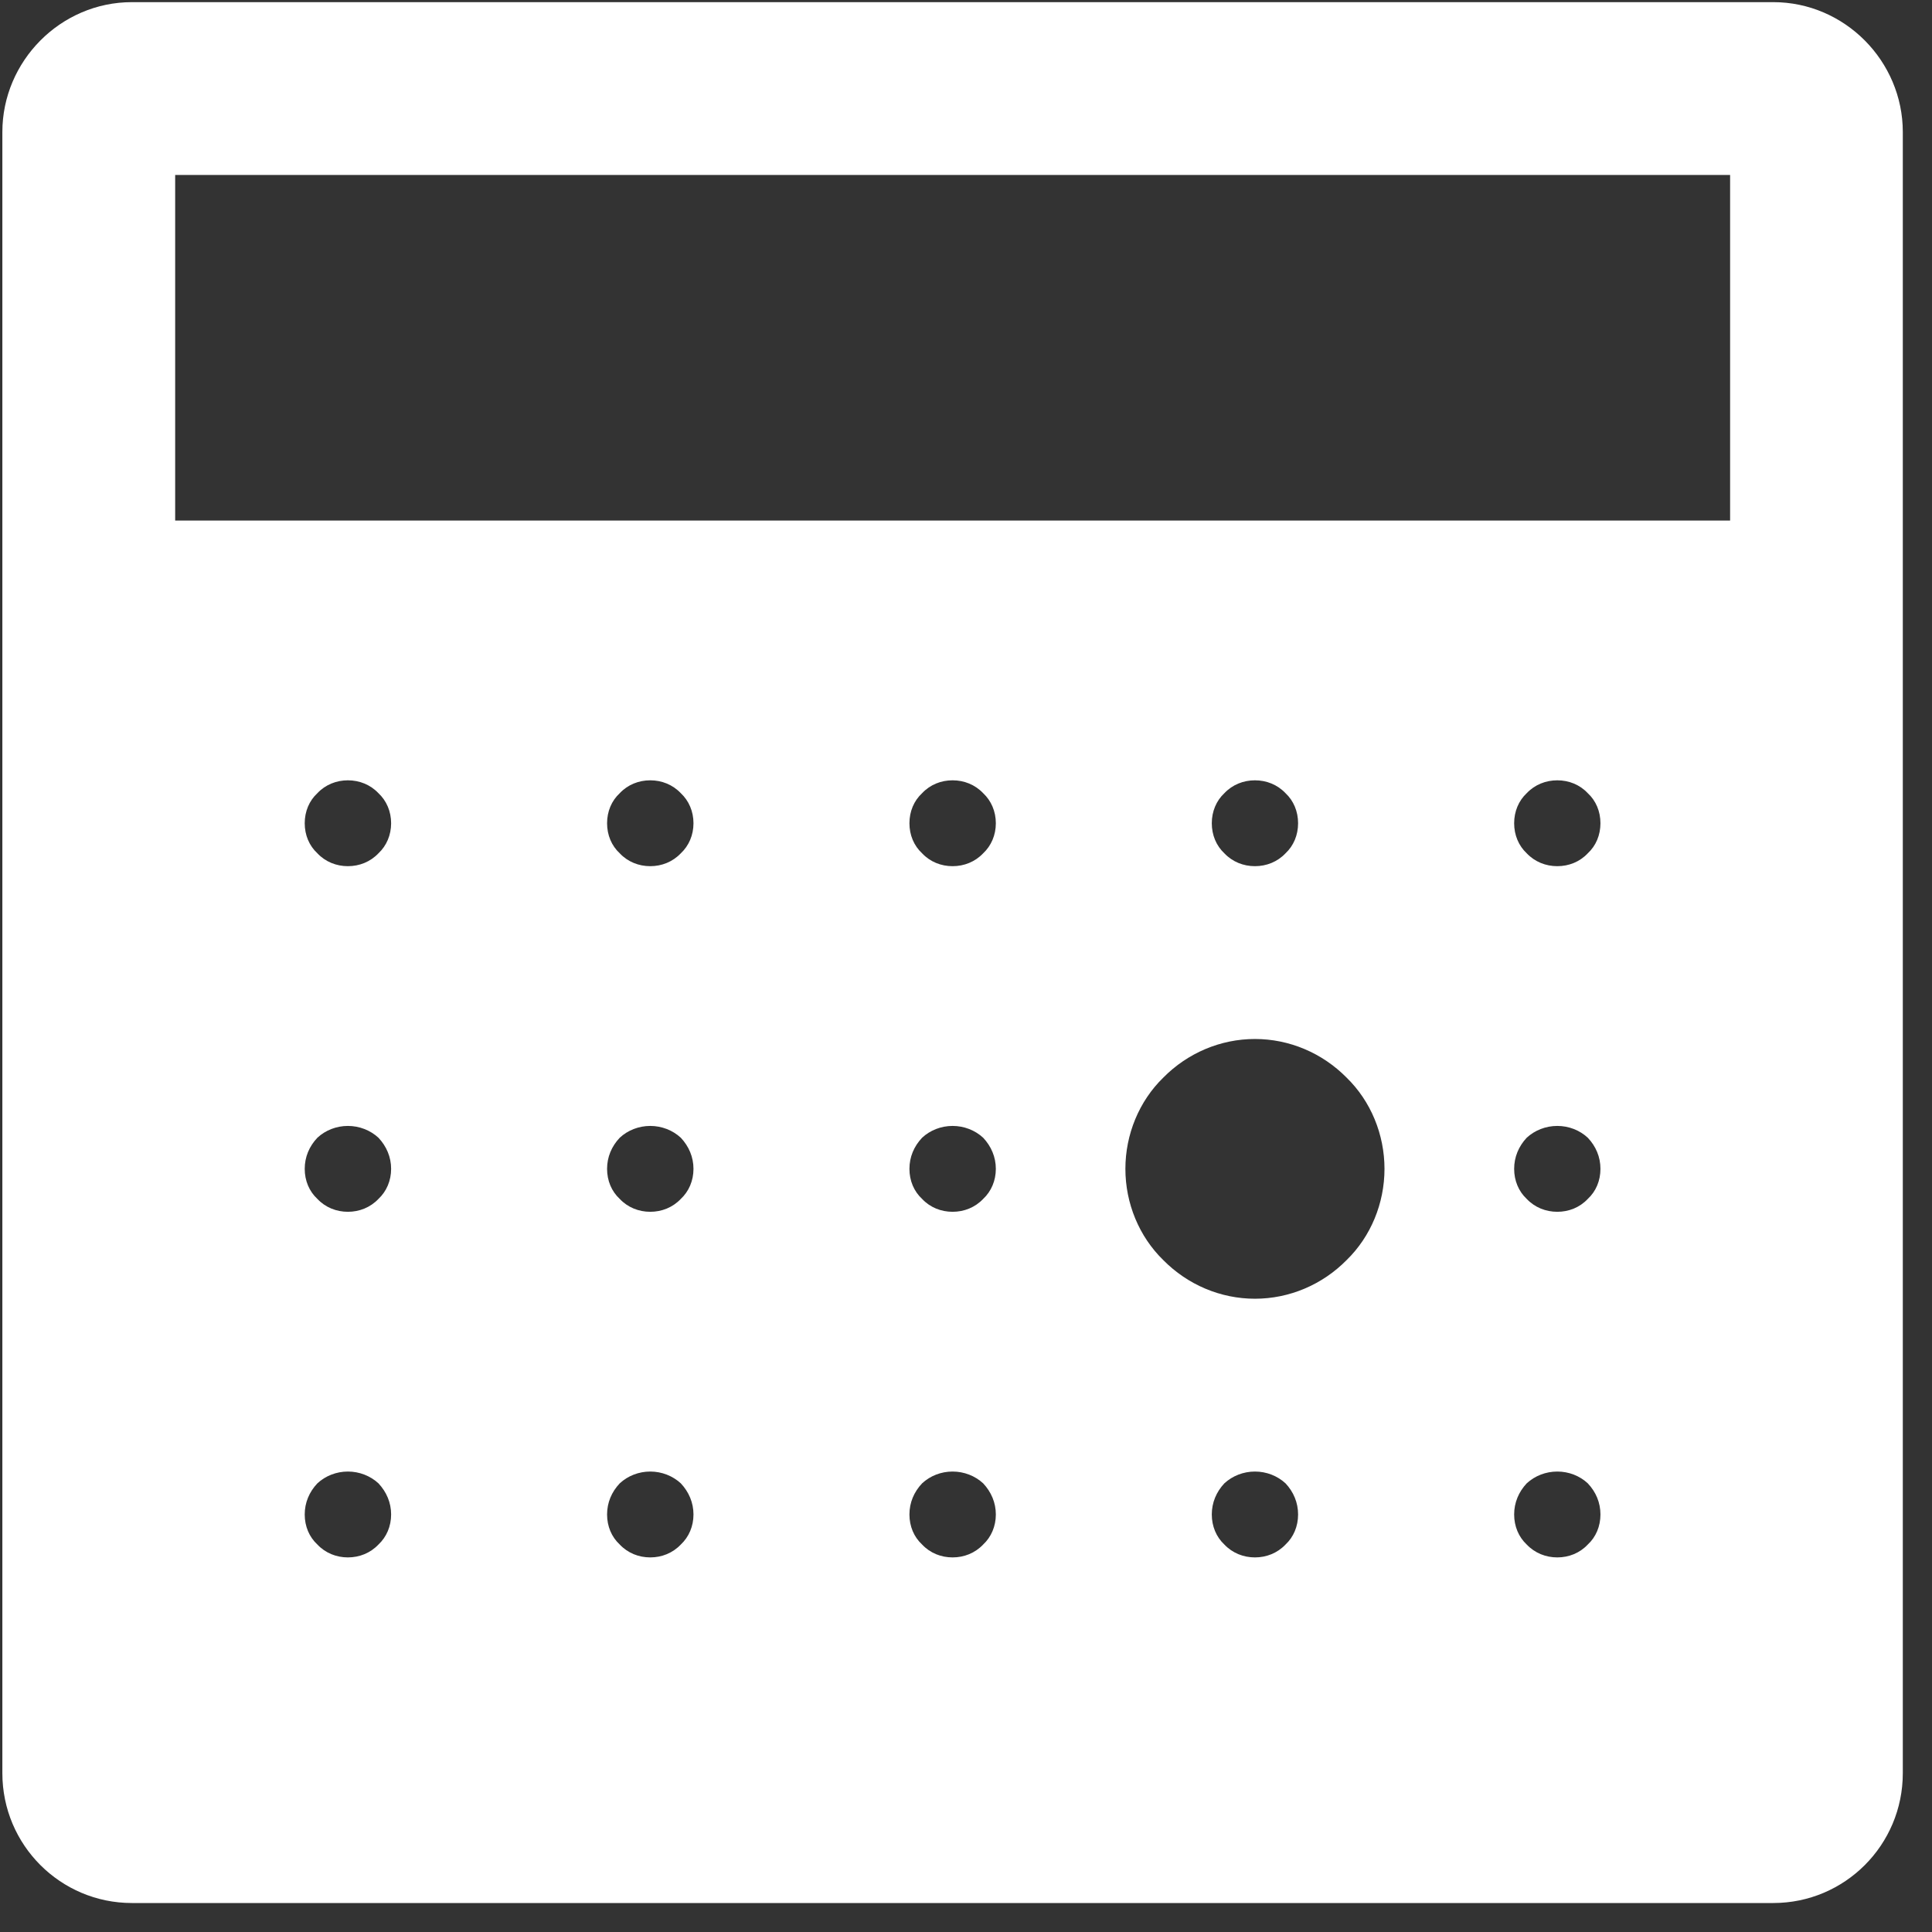 <?xml version="1.0" encoding="UTF-8"?>
<svg width="18px" height="18px" viewBox="0 0 18 18" version="1.1" xmlns="http://www.w3.org/2000/svg" xmlns:xlink="http://www.w3.org/1999/xlink">
    <rect x="0" y="0" width="18" height="18" fill="#333333" stroke="none"/>
    <!-- Generator: Sketch Beta 60.1 (88133) - https://sketch.com -->
    <title>calendar 1</title>
    <desc>Created with Sketch Beta.</desc>
    <g id="Page-1" stroke="none" stroke-width="1" fill="none" fill-rule="evenodd">
        <g id="Artboard" transform="translate(-482, -3651)" fill="#FFFFFF" fill-rule="nonzero">
            <g id="Element/Button/Medium/Filled" transform="translate(444, 3639)">
                <g id="calendar-1" transform="translate(38, 12)">
                    <path d="M16.521,0.02 C17.187,0.02 17.728,0.57 17.728,1.23 L17.728,16.52 C17.728,17.19 17.187,17.73 16.521,17.73 L1.229,17.73 C0.564,17.73 0.022,17.19 0.022,16.52 L0.022,1.23 C0.022,0.57 0.564,0.02 1.229,0.02 L16.521,0.02 Z M14.509,8.07 C14.616,8.07 14.718,8.03 14.793,7.95 C14.869,7.88 14.911,7.78 14.911,7.67 C14.911,7.56 14.869,7.46 14.793,7.39 C14.718,7.31 14.616,7.27 14.509,7.27 C14.402,7.27 14.3,7.31 14.224,7.39 C14.149,7.46 14.107,7.56 14.107,7.67 C14.107,7.78 14.149,7.88 14.224,7.95 C14.3,8.03 14.402,8.07 14.509,8.07 Z M14.509,11.29 C14.616,11.29 14.718,11.25 14.793,11.17 C14.869,11.1 14.911,11 14.911,10.89 C14.911,10.78 14.869,10.68 14.793,10.6 C14.718,10.53 14.616,10.49 14.509,10.49 C14.402,10.49 14.3,10.53 14.224,10.6 C14.149,10.68 14.107,10.78 14.107,10.89 C14.107,11 14.149,11.1 14.224,11.17 C14.3,11.25 14.402,11.29 14.509,11.29 Z M14.509,14.51 C14.616,14.51 14.718,14.47 14.793,14.39 C14.869,14.32 14.911,14.22 14.911,14.11 C14.911,14 14.869,13.9 14.793,13.82 C14.718,13.75 14.616,13.71 14.509,13.71 C14.402,13.71 14.3,13.75 14.224,13.82 C14.149,13.9 14.107,14 14.107,14.11 C14.107,14.22 14.149,14.32 14.224,14.39 C14.3,14.47 14.402,14.51 14.509,14.51 Z M11.29,7.67 C11.29,7.78 11.332,7.88 11.407,7.95 C11.483,8.03 11.585,8.07 11.692,8.07 C11.799,8.07 11.901,8.03 11.977,7.95 C12.052,7.88 12.094,7.78 12.094,7.67 C12.094,7.56 12.052,7.46 11.977,7.39 C11.901,7.31 11.799,7.27 11.692,7.27 C11.585,7.27 11.483,7.31 11.407,7.39 C11.332,7.46 11.29,7.56 11.29,7.67 Z M11.692,12.1 C12.012,12.1 12.319,11.97 12.546,11.74 C12.772,11.52 12.899,11.21 12.899,10.89 C12.899,10.57 12.772,10.26 12.546,10.04 C12.319,9.81 12.012,9.68 11.692,9.68 C11.372,9.68 11.065,9.81 10.838,10.04 C10.612,10.26 10.485,10.57 10.485,10.89 C10.485,11.21 10.612,11.52 10.838,11.74 C11.065,11.97 11.372,12.1 11.692,12.1 Z M11.692,14.51 C11.799,14.51 11.901,14.47 11.977,14.39 C12.052,14.32 12.094,14.22 12.094,14.11 C12.094,14 12.052,13.9 11.977,13.82 C11.901,13.75 11.799,13.71 11.692,13.71 C11.585,13.71 11.483,13.75 11.407,13.82 C11.332,13.9 11.29,14 11.29,14.11 C11.29,14.22 11.332,14.32 11.407,14.39 C11.483,14.47 11.585,14.51 11.692,14.51 Z M8.875,8.07 C8.982,8.07 9.084,8.03 9.16,7.95 C9.235,7.88 9.278,7.78 9.278,7.67 C9.278,7.56 9.235,7.46 9.16,7.39 C9.084,7.31 8.982,7.27 8.875,7.27 C8.768,7.27 8.666,7.31 8.591,7.39 C8.515,7.46 8.473,7.56 8.473,7.67 C8.473,7.78 8.515,7.88 8.591,7.95 C8.666,8.03 8.768,8.07 8.875,8.07 Z M8.875,11.29 C8.982,11.29 9.084,11.25 9.16,11.17 C9.235,11.1 9.278,11 9.278,10.89 C9.278,10.78 9.235,10.68 9.16,10.6 C9.084,10.53 8.982,10.49 8.875,10.49 C8.768,10.49 8.666,10.53 8.591,10.6 C8.515,10.68 8.473,10.78 8.473,10.89 C8.473,11 8.515,11.1 8.591,11.17 C8.666,11.25 8.768,11.29 8.875,11.29 Z M8.875,14.51 C8.982,14.51 9.084,14.47 9.16,14.39 C9.235,14.32 9.278,14.22 9.278,14.11 C9.278,14 9.235,13.9 9.16,13.82 C9.084,13.75 8.982,13.71 8.875,13.71 C8.768,13.71 8.666,13.75 8.591,13.82 C8.515,13.9 8.473,14 8.473,14.11 C8.473,14.22 8.515,14.32 8.591,14.39 C8.666,14.47 8.768,14.51 8.875,14.51 Z M6.058,8.07 C6.165,8.07 6.267,8.03 6.343,7.95 C6.418,7.88 6.461,7.78 6.461,7.67 C6.461,7.56 6.418,7.46 6.343,7.39 C6.267,7.31 6.165,7.27 6.058,7.27 C5.952,7.27 5.849,7.31 5.774,7.39 C5.698,7.46 5.656,7.56 5.656,7.67 C5.656,7.78 5.698,7.88 5.774,7.95 C5.849,8.03 5.952,8.07 6.058,8.07 Z M6.058,11.29 C6.165,11.29 6.267,11.25 6.343,11.17 C6.418,11.1 6.461,11 6.461,10.89 C6.461,10.78 6.418,10.68 6.343,10.6 C6.267,10.53 6.165,10.49 6.058,10.49 C5.952,10.49 5.849,10.53 5.774,10.6 C5.698,10.68 5.656,10.78 5.656,10.89 C5.656,11 5.698,11.1 5.774,11.17 C5.849,11.25 5.952,11.29 6.058,11.29 Z M6.058,14.51 C6.165,14.51 6.267,14.47 6.343,14.39 C6.418,14.32 6.461,14.22 6.461,14.11 C6.461,14 6.418,13.9 6.343,13.82 C6.267,13.75 6.165,13.71 6.058,13.71 C5.952,13.71 5.849,13.75 5.774,13.82 C5.698,13.9 5.656,14 5.656,14.11 C5.656,14.22 5.698,14.32 5.774,14.39 C5.849,14.47 5.952,14.51 6.058,14.51 Z M3.241,8.07 C3.348,8.07 3.45,8.03 3.526,7.95 C3.601,7.88 3.644,7.78 3.644,7.67 C3.644,7.56 3.601,7.46 3.526,7.39 C3.45,7.31 3.348,7.27 3.241,7.27 C3.135,7.27 3.032,7.31 2.957,7.39 C2.881,7.46 2.839,7.56 2.839,7.67 C2.839,7.78 2.881,7.88 2.957,7.95 C3.032,8.03 3.135,8.07 3.241,8.07 Z M3.241,11.29 C3.348,11.29 3.45,11.25 3.526,11.17 C3.601,11.1 3.644,11 3.644,10.89 C3.644,10.78 3.601,10.68 3.526,10.6 C3.45,10.53 3.348,10.49 3.241,10.49 C3.135,10.49 3.032,10.53 2.957,10.6 C2.881,10.68 2.839,10.78 2.839,10.89 C2.839,11 2.881,11.1 2.957,11.17 C3.032,11.25 3.135,11.29 3.241,11.29 Z M3.241,14.51 C3.348,14.51 3.45,14.47 3.526,14.39 C3.601,14.32 3.644,14.22 3.644,14.11 C3.644,14 3.601,13.9 3.526,13.82 C3.45,13.75 3.348,13.71 3.241,13.71 C3.135,13.71 3.032,13.75 2.957,13.82 C2.881,13.9 2.839,14 2.839,14.11 C2.839,14.22 2.881,14.32 2.957,14.39 C3.032,14.47 3.135,14.51 3.241,14.51 Z M1.632,4.85 L16.119,4.85 L16.119,1.63 L1.632,1.63 L1.632,4.85 Z" id="Vector"></path>
                </g>
            </g>
        </g>
    </g>
</svg>